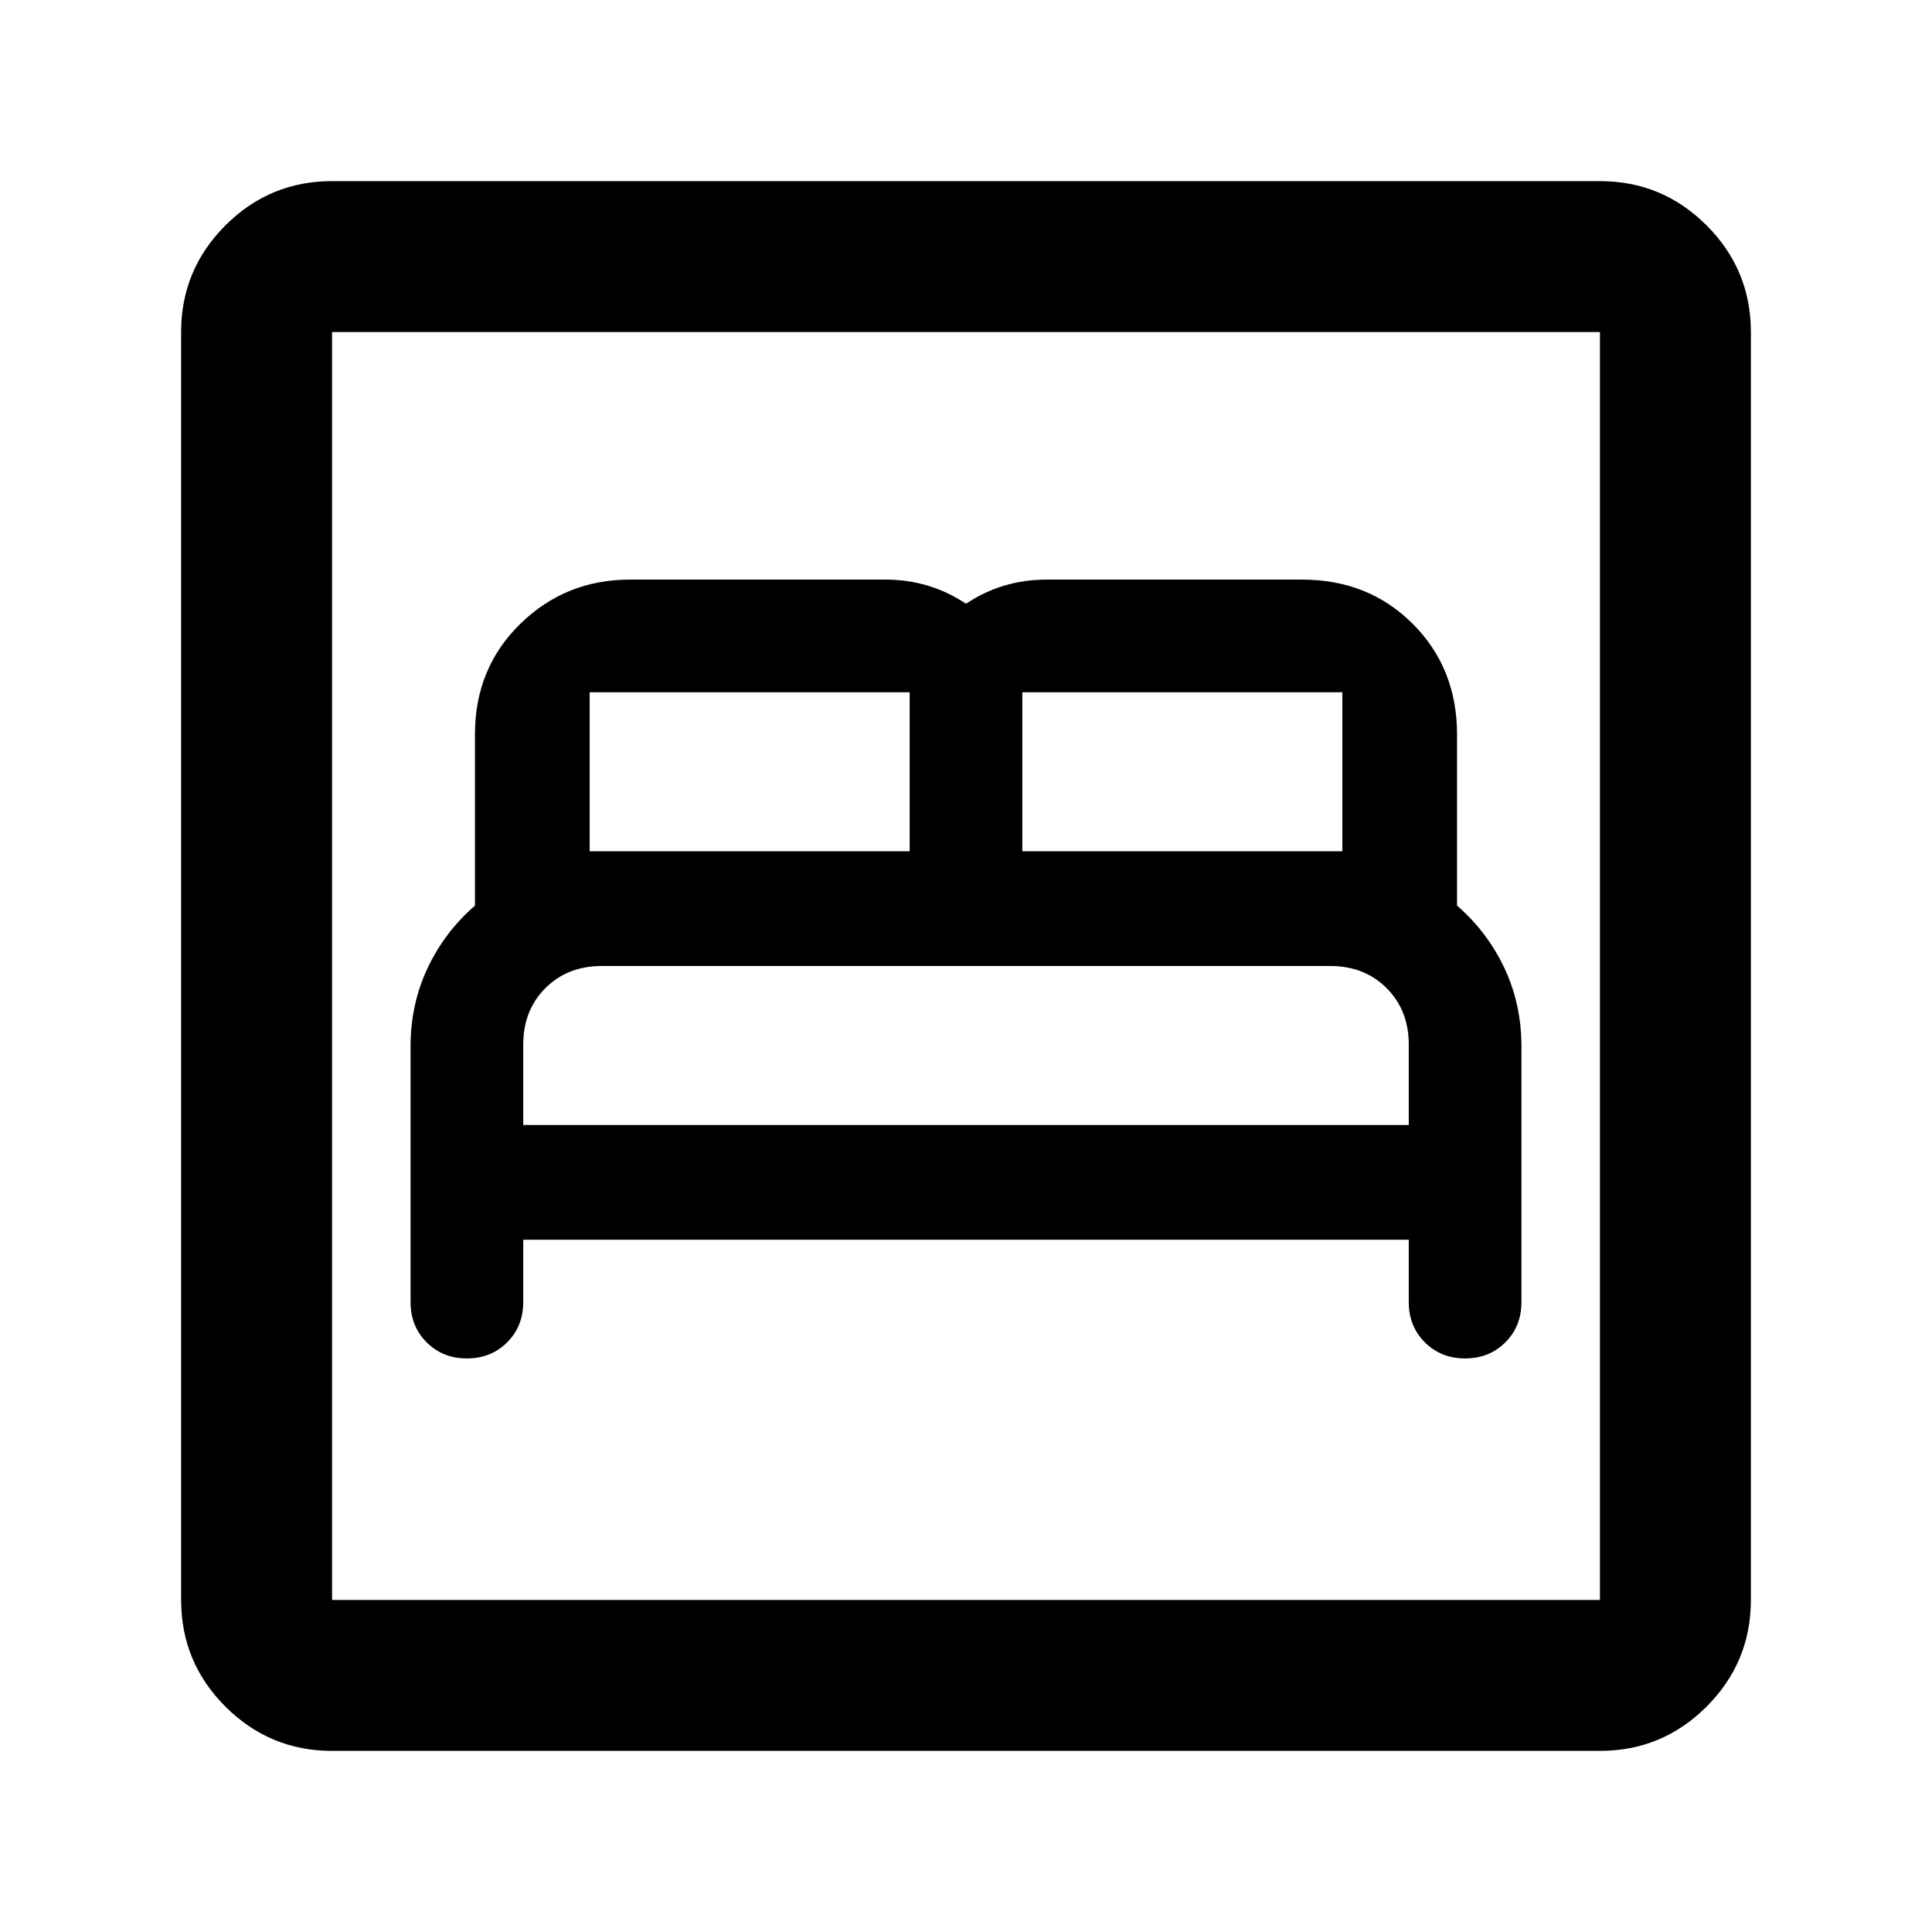 <svg xmlns="http://www.w3.org/2000/svg" height="24" width="24"><path d="M5.8 16.875Q6.1 16.875 6.3 16.675Q6.5 16.475 6.5 16.175V15.4H17.5V16.175Q17.5 16.475 17.7 16.675Q17.9 16.875 18.2 16.875Q18.5 16.875 18.7 16.675Q18.9 16.475 18.9 16.175V13Q18.9 12.475 18.688 12.025Q18.475 11.575 18.1 11.25V9.125Q18.1 8.3 17.55 7.75Q17 7.2 16.175 7.2H13Q12.725 7.2 12.475 7.275Q12.225 7.35 12 7.5Q11.775 7.35 11.525 7.275Q11.275 7.2 11 7.2H7.825Q7.025 7.2 6.463 7.75Q5.9 8.3 5.9 9.125V11.25Q5.525 11.575 5.312 12.025Q5.1 12.475 5.1 13V16.175Q5.1 16.475 5.3 16.675Q5.5 16.875 5.8 16.875ZM12.7 10.575V8.6Q12.7 8.6 12.7 8.6Q12.7 8.6 12.7 8.6H16.675Q16.675 8.6 16.675 8.6Q16.675 8.6 16.675 8.6V10.575ZM7.325 10.575V8.6Q7.325 8.6 7.325 8.6Q7.325 8.6 7.325 8.6H11.3Q11.3 8.6 11.3 8.6Q11.3 8.6 11.3 8.6V10.575ZM6.5 13.975V12.975Q6.5 12.55 6.775 12.275Q7.05 12 7.475 12H16.525Q16.95 12 17.225 12.275Q17.5 12.55 17.5 12.975V13.975ZM4.125 21.75Q3.35 21.75 2.8 21.2Q2.25 20.65 2.25 19.875V4.125Q2.25 3.35 2.8 2.8Q3.35 2.25 4.125 2.25H19.875Q20.65 2.25 21.2 2.8Q21.75 3.35 21.75 4.125V19.875Q21.75 20.65 21.2 21.2Q20.65 21.75 19.875 21.75ZM4.125 19.875H19.875Q19.875 19.875 19.875 19.875Q19.875 19.875 19.875 19.875V4.125Q19.875 4.125 19.875 4.125Q19.875 4.125 19.875 4.125H4.125Q4.125 4.125 4.125 4.125Q4.125 4.125 4.125 4.125V19.875Q4.125 19.875 4.125 19.875Q4.125 19.875 4.125 19.875ZM4.125 19.875Q4.125 19.875 4.125 19.875Q4.125 19.875 4.125 19.875V4.125Q4.125 4.125 4.125 4.125Q4.125 4.125 4.125 4.125Q4.125 4.125 4.125 4.125Q4.125 4.125 4.125 4.125V19.875Q4.125 19.875 4.125 19.875Q4.125 19.875 4.125 19.875Z"/></svg>